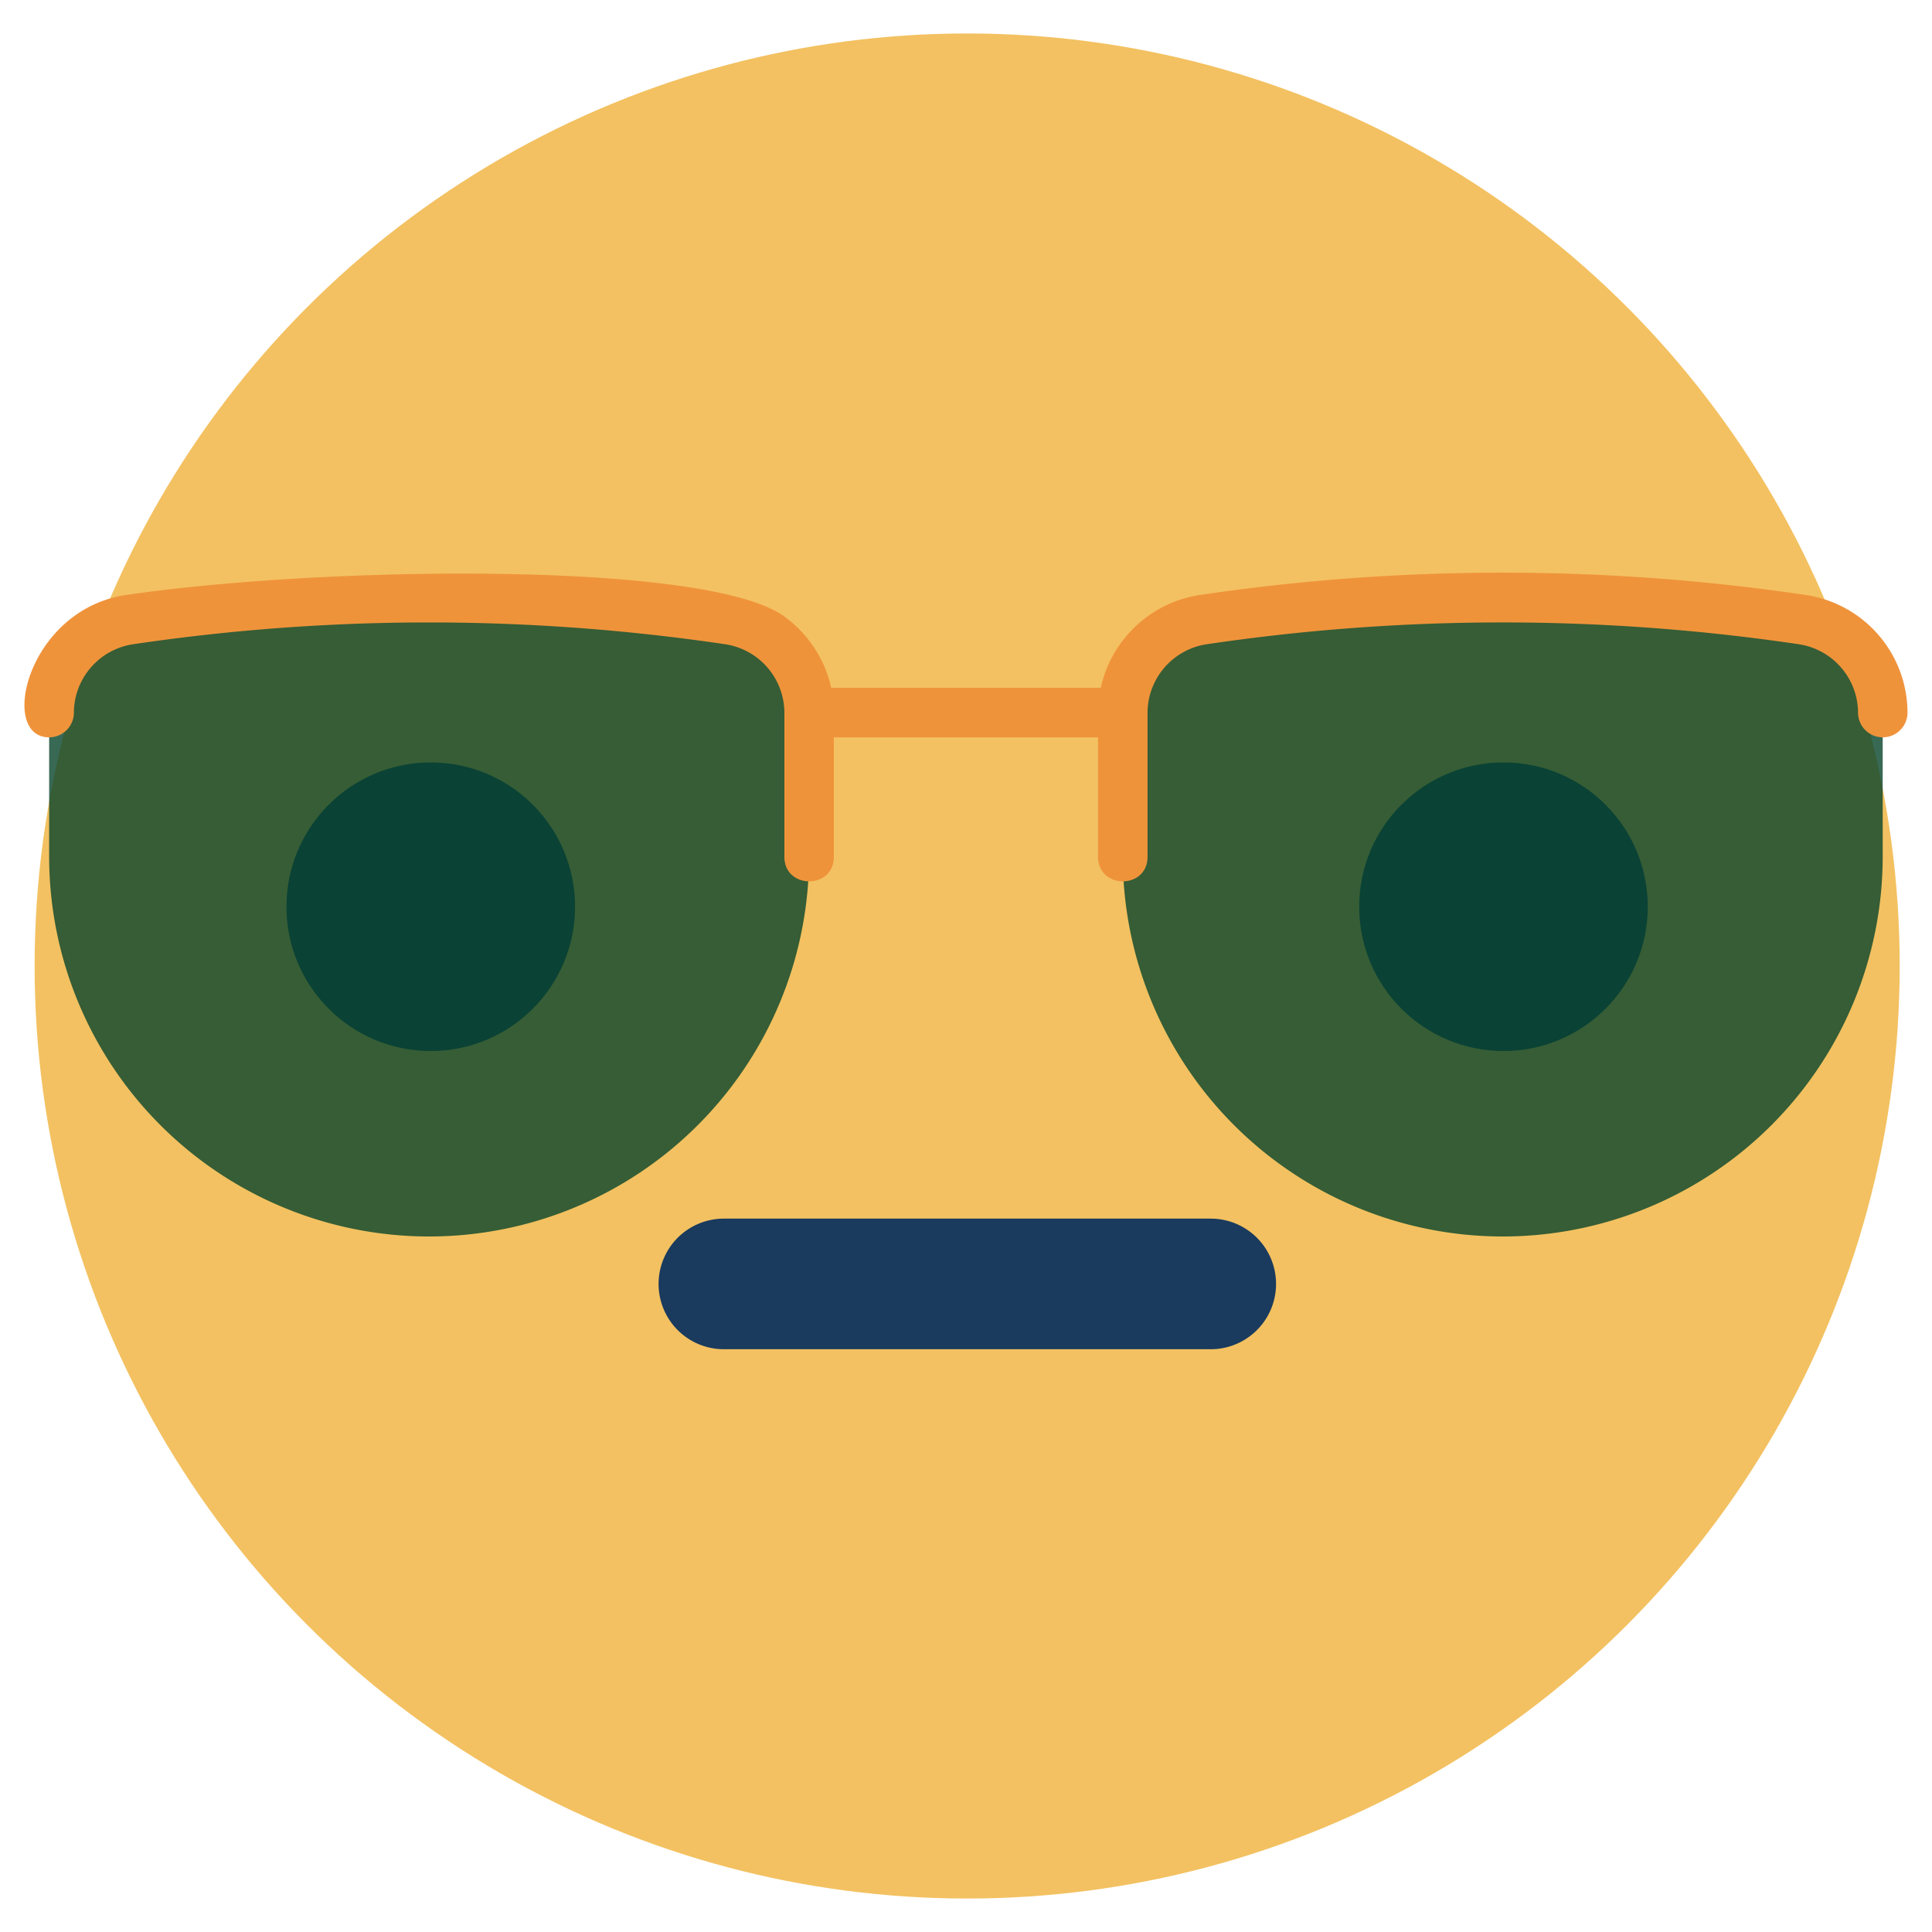 <svg id="Layer_1" data-name="Layer 1" xmlns="http://www.w3.org/2000/svg" viewBox="0 0 250 250"><defs><style>.cls-1{fill:#f3c161;}.cls-2{fill:#1a3b5e;}.cls-3{opacity:0.8;}.cls-4{fill:#06442b;}.cls-5{fill:#ef933b;}</style></defs><title>Emoji-Party-Pack</title><circle class="cls-1" cx="125.15" cy="125" r="120.67"/><circle class="cls-2" cx="55.74" cy="117.33" r="18.67"/><circle class="cls-2" cx="194.55" cy="117.33" r="18.67"/><path class="cls-2" d="M156.67,174.59h-63a8.45,8.45,0,1,1,0-16.9h63A8.45,8.45,0,1,1,156.67,174.59Z"/><g class="cls-3"><path class="cls-4" d="M55.53,160h0A49.17,49.17,0,0,1,6.36,110.87V92.21a12.14,12.14,0,0,1,10.36-12h0a264.81,264.81,0,0,1,77.61,0h0a12.14,12.14,0,0,1,10.36,12v18.66A49.17,49.17,0,0,1,55.53,160Z"/></g><g class="cls-3"><path class="cls-4" d="M194.46,160h0a49.17,49.17,0,0,1-49.17-49.17V92.21a12.14,12.14,0,0,1,10.36-12h0a264.81,264.81,0,0,1,77.61,0h0a12.14,12.14,0,0,1,10.36,12v18.66A49.17,49.17,0,0,1,194.46,160Z"/></g><path class="cls-5" d="M233.74,77a267.58,267.58,0,0,0-78.55,0,15.5,15.5,0,0,0-12.75,12H107.56a15.57,15.57,0,0,0-6.13-9.27C91.31,72.52,41.7,73.26,16.26,77,3.53,78.91-.24,95.41,6.36,95.41a3.2,3.2,0,0,0,3.2-3.2,9,9,0,0,1,7.63-8.84,261.43,261.43,0,0,1,76.68,0,9,9,0,0,1,7.63,8.84v18.66c0,4.23,6.4,4.24,6.4,0V95.41h34.19v15.46c0,4.23,6.4,4.24,6.4,0V92.21a9,9,0,0,1,7.63-8.84,261.3,261.3,0,0,1,76.68,0,9,9,0,0,1,7.63,8.84,3.2,3.2,0,0,0,6.4,0A15.43,15.43,0,0,0,233.74,77Z"/></svg>